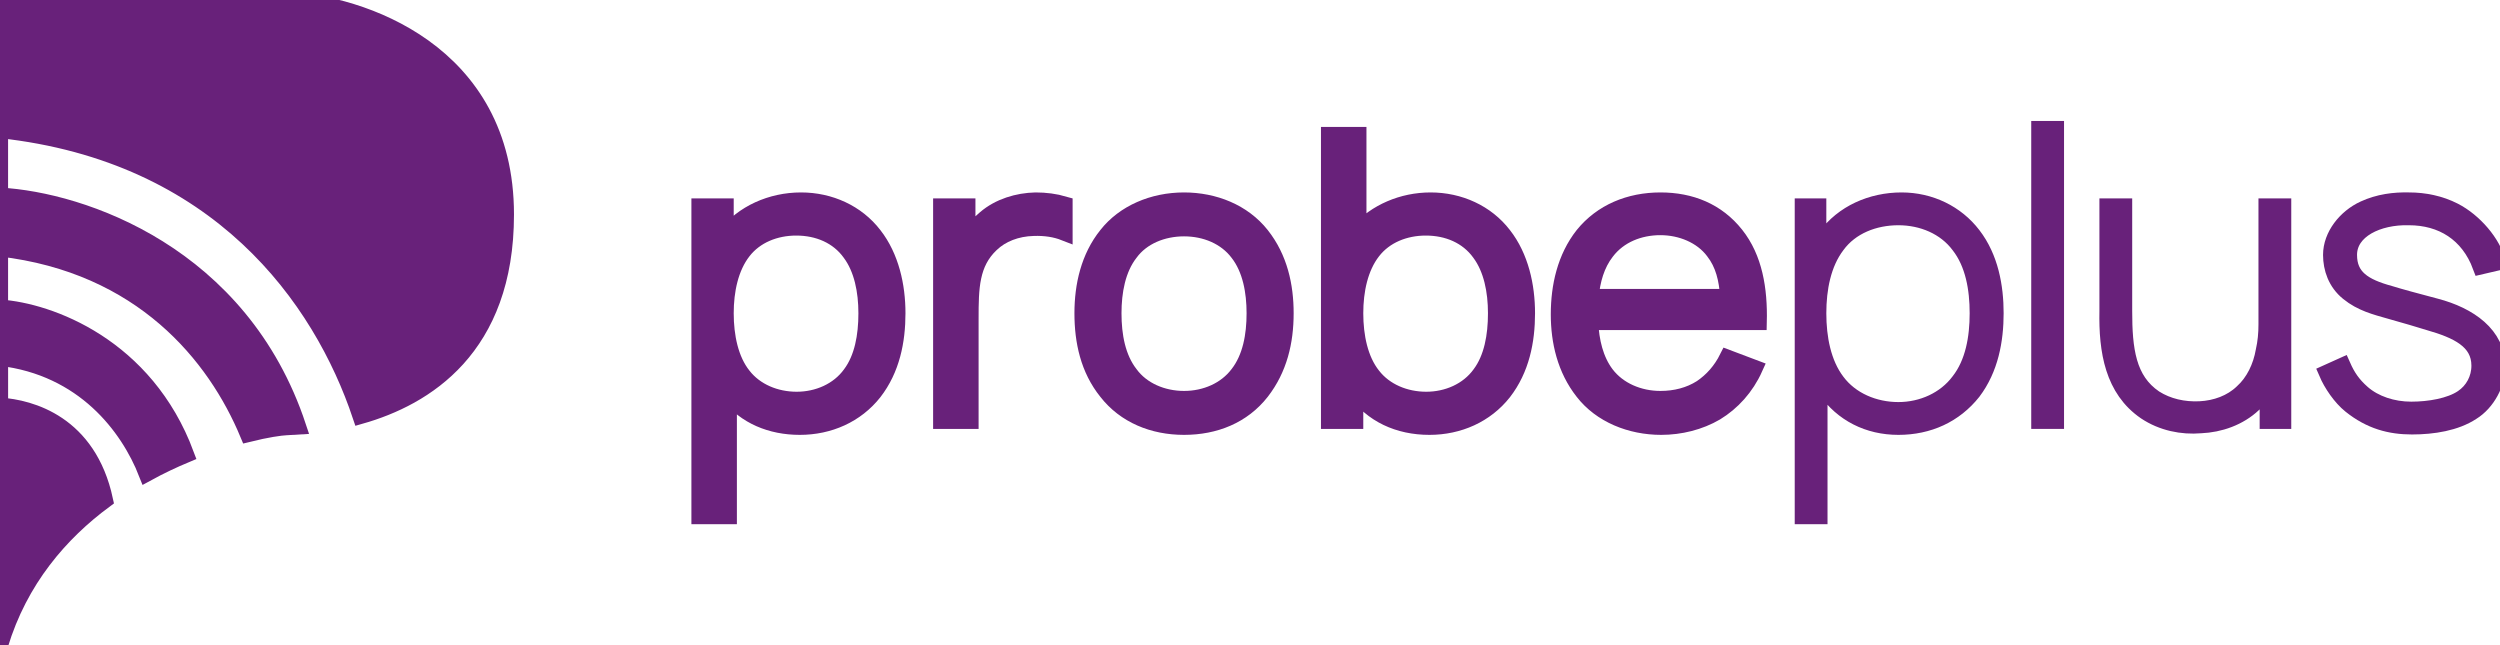 <svg width="155" height="40" viewBox="0 0 155 40" fill="#68217A" stroke='#68217A' xmlns="http://www.w3.org/2000/svg">
<path fill-rule="evenodd" clip-rule="evenodd" d="M0 0V40C1.226 35.943 3.739 33.045 6.509 31.002C5.484 26.243 1.9 25.279 0.003 25.15V22.18C5.195 22.787 7.958 26.457 9.095 29.356C9.924 28.903 10.747 28.514 11.54 28.183C9.035 21.445 3.058 19.279 0.001 19.071V15.402C8.809 16.428 13.356 22.062 15.373 26.91C16.523 26.624 17.386 26.5 17.778 26.483L17.823 26.481C17.985 26.474 18.209 26.464 18.484 26.446C14.939 15.753 5.094 12.41 0.001 12.131V8.063C13.566 9.534 19.912 18.502 22.355 25.788C26.349 24.652 31.367 21.606 31.367 13.297C31.367 3.142 22.308 0.201 17.778 0H0Z" fill="#68217A"/>
<path d="M54.188 14.572C53.13 13.194 51.458 12.431 49.663 12.431C47.819 12.431 46.048 13.219 44.99 14.597V12.8H43.367V32H45.187V24.492C46.22 25.797 47.794 26.462 49.589 26.462C51.409 26.462 53.081 25.723 54.188 24.32C55.295 22.892 55.639 21.145 55.639 19.422C55.639 17.723 55.245 15.926 54.188 14.572ZM52.737 23.188C51.975 24.246 50.696 24.788 49.392 24.788C48.089 24.788 46.835 24.271 46.072 23.286C45.285 22.302 44.99 20.849 44.99 19.422C44.99 18.018 45.285 16.591 46.072 15.582C46.835 14.597 48.064 14.105 49.368 14.105C50.72 14.105 51.95 14.621 52.712 15.68C53.45 16.665 53.721 18.043 53.721 19.422C53.721 20.825 53.475 22.203 52.737 23.188Z" fill="#68217A"/>
<path d="M64.206 12.431C63.1 12.455 61.944 12.8 61.083 13.539C60.616 13.932 60.247 14.326 59.977 14.794V12.8H58.353V26.092H60.173V19.766C60.173 17.846 60.198 16.32 61.452 15.139C62.091 14.523 63.026 14.154 64.083 14.129C64.797 14.105 65.436 14.203 66.002 14.425V12.677C65.412 12.505 64.821 12.431 64.206 12.431Z" fill="#68217A"/>
<path d="M73.41 26.462C75.329 26.462 77.05 25.772 78.206 24.295C79.312 22.868 79.706 21.194 79.706 19.422C79.706 17.723 79.337 16 78.206 14.572C77.075 13.145 75.279 12.431 73.41 12.431C71.492 12.431 69.697 13.194 68.615 14.572C67.508 15.951 67.115 17.698 67.115 19.422C67.115 21.169 67.483 22.892 68.615 24.295C69.746 25.748 71.492 26.462 73.41 26.462ZM77.788 19.422C77.788 20.8 77.542 22.178 76.755 23.188C75.993 24.197 74.738 24.738 73.41 24.738C72.082 24.738 70.803 24.197 70.066 23.188C69.279 22.178 69.033 20.8 69.033 19.422C69.033 18.092 69.279 16.689 70.066 15.68C70.803 14.671 72.082 14.154 73.41 14.154C74.738 14.154 75.993 14.671 76.755 15.68C77.542 16.689 77.788 18.092 77.788 19.422Z" fill="#68217A"/>
<path d="M93.221 14.572C92.164 13.194 90.491 12.431 88.696 12.431C86.95 12.431 85.302 13.145 84.22 14.351V8.369H82.4V26.092H84.023V24.221C85.056 25.698 86.704 26.462 88.622 26.462C90.442 26.462 92.115 25.723 93.221 24.32C94.328 22.892 94.672 21.145 94.672 19.422C94.672 17.723 94.279 15.926 93.221 14.572ZM91.77 23.188C91.008 24.246 89.729 24.788 88.426 24.788C87.122 24.788 85.868 24.271 85.106 23.286C84.319 22.302 84.023 20.849 84.023 19.422C84.023 18.018 84.319 16.591 85.106 15.582C85.868 14.597 87.098 14.105 88.401 14.105C89.754 14.105 90.983 14.621 91.746 15.68C92.483 16.665 92.754 18.043 92.754 19.422C92.754 20.825 92.508 22.203 91.77 23.188Z" fill="#68217A"/>
<path d="M98.592 19.963H109.043C109.093 17.92 108.773 16 107.617 14.548C106.461 13.095 104.838 12.431 102.944 12.431C101.026 12.431 99.305 13.145 98.149 14.572C97.042 15.975 96.649 17.748 96.649 19.495C96.649 21.169 97.042 22.892 98.149 24.295C99.256 25.723 101.1 26.462 102.994 26.462C104.174 26.462 105.379 26.166 106.387 25.575C107.396 24.96 108.257 24.025 108.798 22.819L107.101 22.178C106.707 22.966 106.166 23.581 105.478 24.049C104.74 24.517 103.879 24.738 102.944 24.738C101.616 24.738 100.338 24.197 99.575 23.188C98.911 22.302 98.641 21.145 98.592 19.963ZM102.944 14.08C104.223 14.08 105.502 14.597 106.24 15.582C106.855 16.369 107.076 17.305 107.15 18.412H98.616C98.715 17.378 98.985 16.394 99.6 15.606C100.387 14.572 101.641 14.08 102.944 14.08Z" fill="#68217A"/>
<path d="M122.324 14.572C121.291 13.219 119.668 12.431 117.897 12.431C116.028 12.431 114.257 13.219 113.2 14.671C113.027 14.917 112.88 15.188 112.732 15.483V12.8H111.773V32H112.806V23.532C112.929 23.754 113.052 23.975 113.2 24.172C114.233 25.649 115.831 26.462 117.7 26.462C119.569 26.462 121.192 25.723 122.324 24.295C123.406 22.868 123.725 21.095 123.725 19.422C123.725 17.772 123.406 15.975 122.324 14.572ZM121.463 23.631C120.602 24.788 119.176 25.428 117.7 25.428C116.2 25.428 114.749 24.812 113.888 23.655C113.027 22.523 112.732 20.948 112.732 19.422C112.732 17.895 113.027 16.345 113.888 15.212C114.749 14.031 116.2 13.465 117.7 13.465C119.176 13.465 120.602 14.055 121.463 15.212C122.348 16.345 122.619 17.895 122.619 19.422C122.619 20.948 122.348 22.498 121.463 23.631Z" fill="#68217A"/>
<path d="M126.437 26.092V8H127.47V26.092H126.437Z" fill="#68217A"/>
<path d="M140.525 12.8V20.111C140.525 20.677 140.476 21.218 140.353 21.76C140.181 22.745 139.738 23.68 139.025 24.32C138.336 24.985 137.377 25.329 136.394 25.378C135.385 25.428 134.402 25.206 133.59 24.689C131.918 23.557 131.696 21.662 131.696 19.274V12.8H130.664V19.274C130.614 21.785 131.008 24.148 133.024 25.526C134.057 26.215 135.287 26.462 136.443 26.363C137.623 26.314 138.828 25.895 139.714 25.058C140.058 24.714 140.353 24.345 140.599 23.926V26.092H141.558V12.8H140.525Z" fill="#68217A"/>
<path d="M154.858 16.271C154.563 15.065 153.407 13.711 152.153 13.071C151.292 12.628 150.308 12.431 149.374 12.431C148.439 12.406 147.48 12.529 146.57 12.948C145.439 13.465 144.529 14.597 144.529 15.803C144.529 16.64 144.824 17.526 145.587 18.142C146.398 18.806 147.308 19.028 148.169 19.274C149.202 19.569 149.989 19.791 150.604 19.988C152.325 20.48 153.727 21.12 153.727 22.671C153.727 23.483 153.333 24.221 152.669 24.665C151.907 25.181 150.628 25.403 149.497 25.403C148.341 25.403 147.234 25.034 146.472 24.369C145.857 23.828 145.537 23.335 145.242 22.671L144.259 23.114C144.554 23.803 145.119 24.64 145.734 25.132C146.964 26.117 148.193 26.437 149.546 26.437C150.85 26.437 152.251 26.215 153.26 25.551C154.219 24.96 154.834 23.754 154.834 22.745C154.834 20.751 153.087 19.545 151.022 19.003C149.718 18.659 148.808 18.412 148.169 18.215C146.546 17.772 145.636 17.181 145.636 15.803C145.636 14.277 147.431 13.415 149.349 13.465C151.391 13.465 153.038 14.474 153.801 16.517L154.858 16.271Z" fill="#68217A"/>
</svg>
